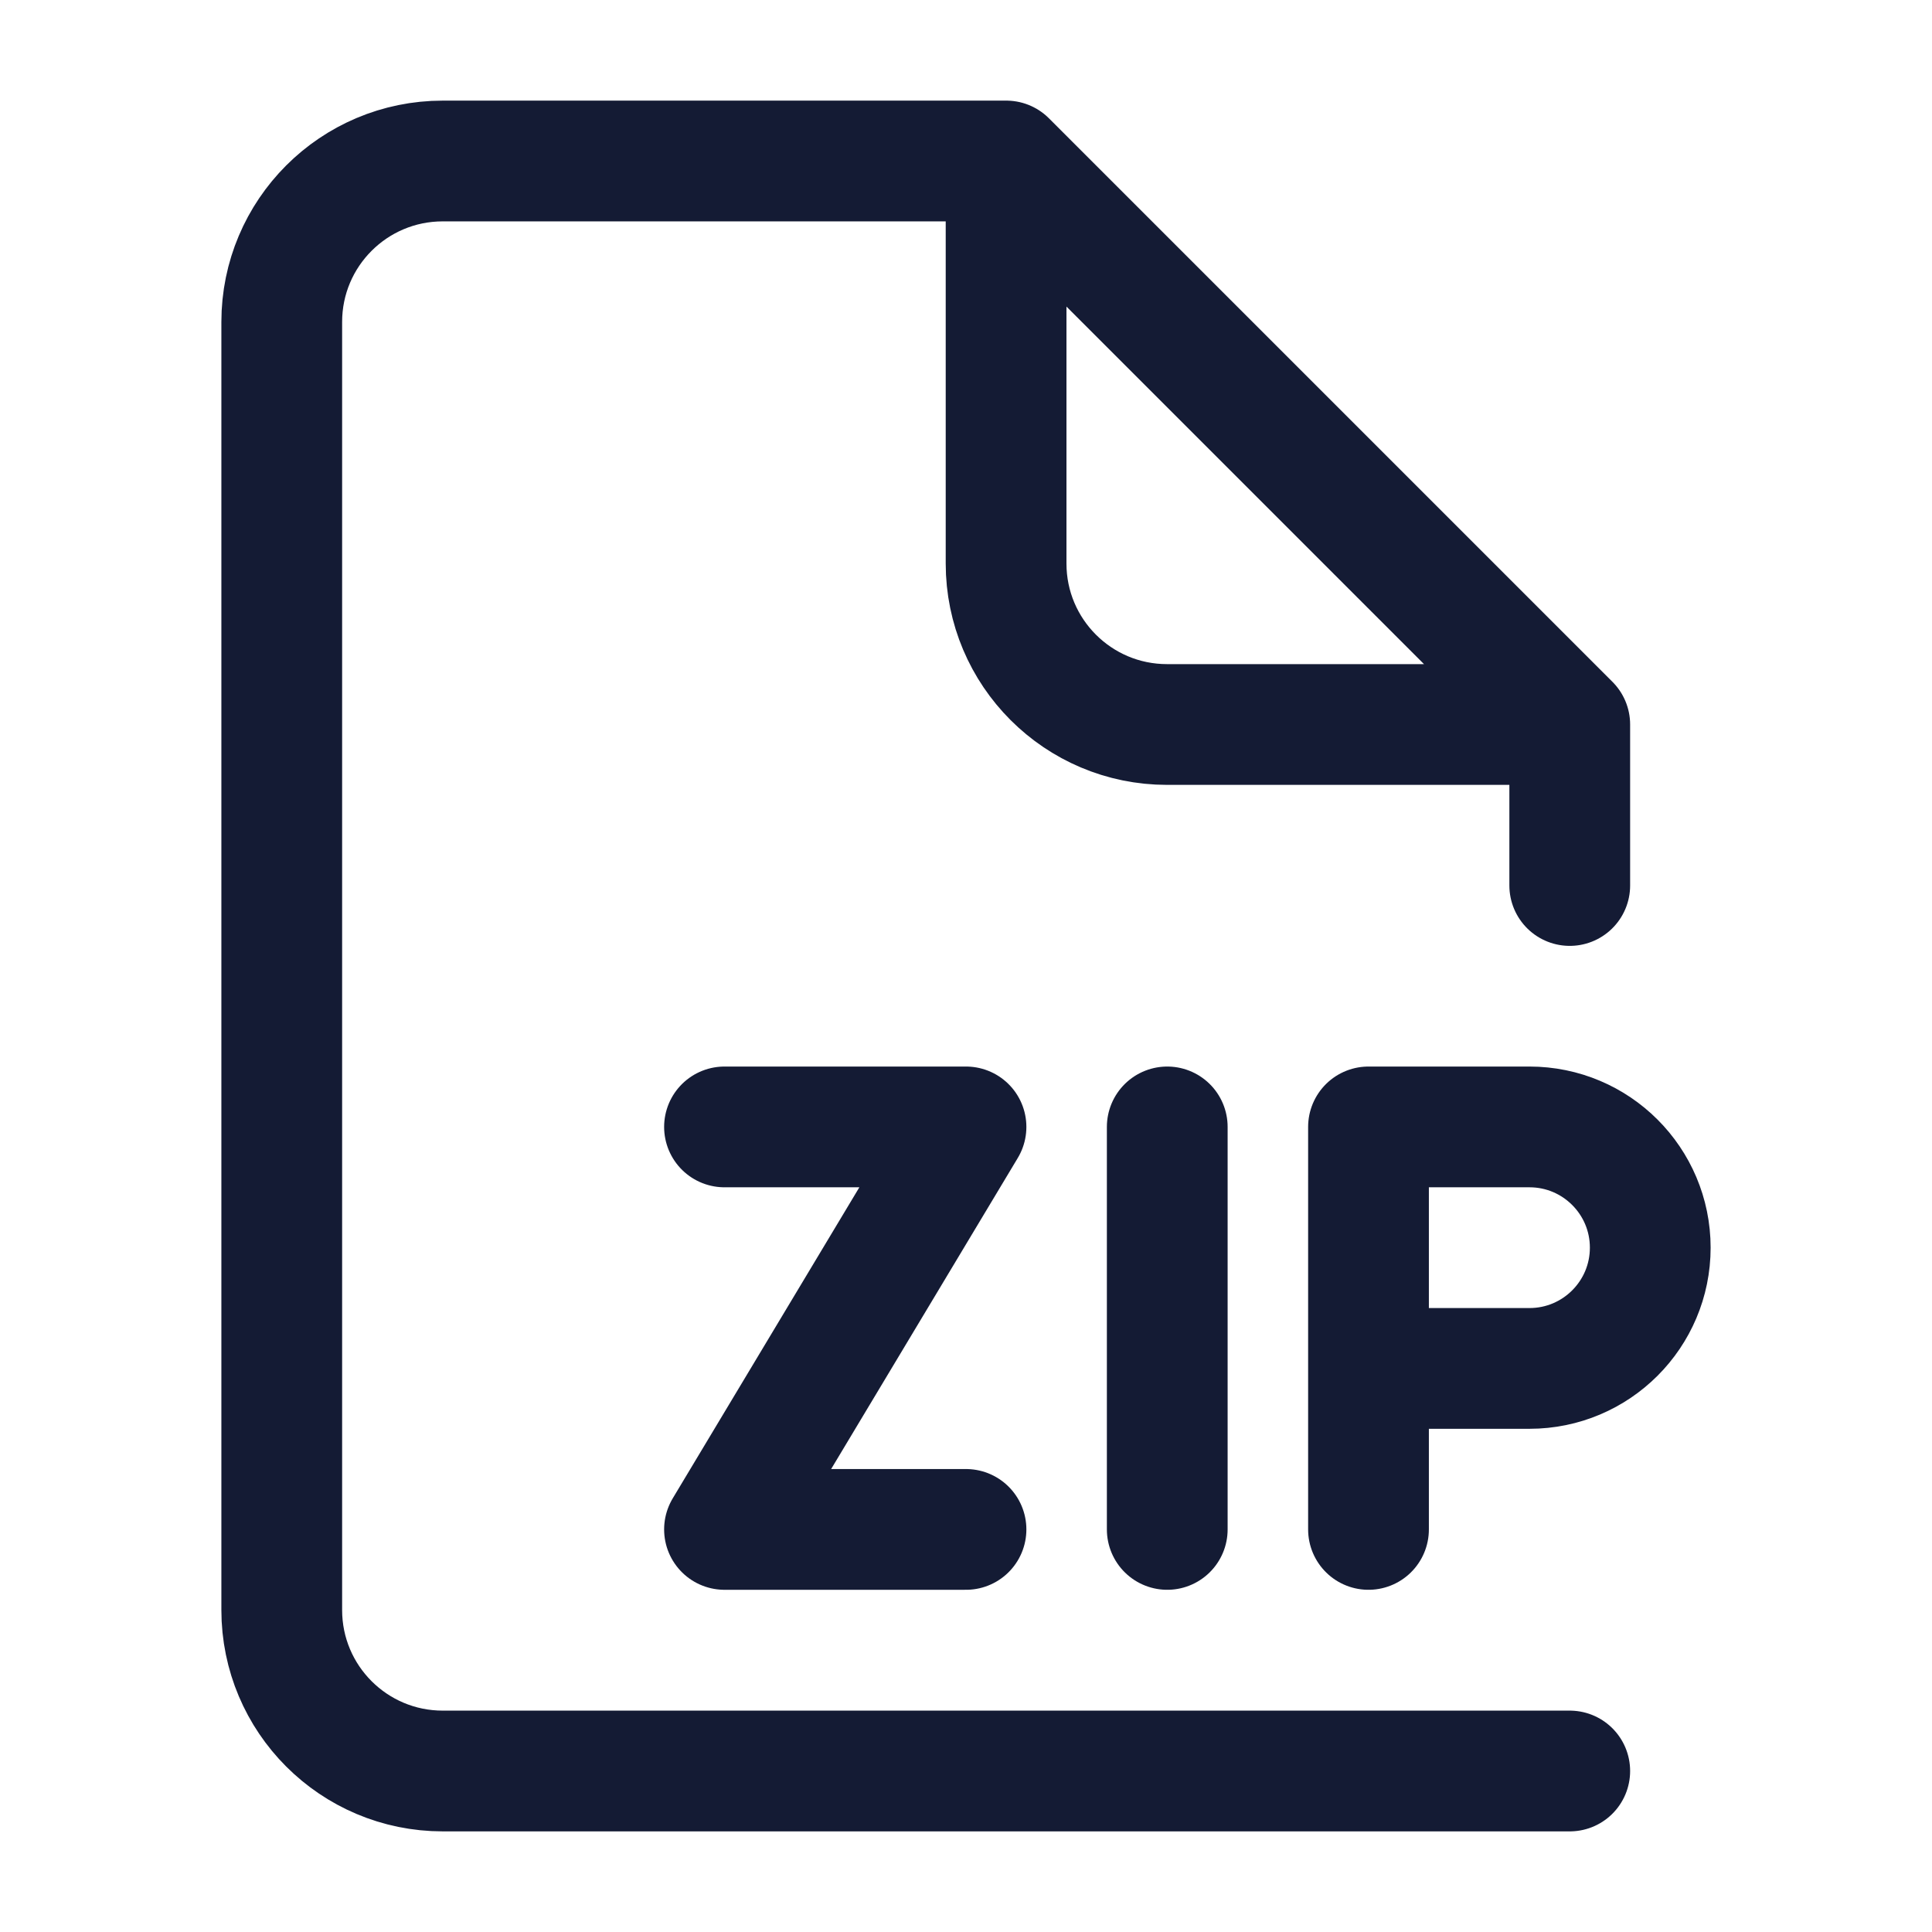 <svg width="24" height="24" viewBox="0 0 24 24" fill="none" xmlns="http://www.w3.org/2000/svg">
<path d="M14.5 13.999V18.999M12 18.999H9L12 13.999H9M17 16.999V13.999H19C19.828 13.999 20.5 14.671 20.5 15.499C20.5 16.327 19.828 16.999 19 16.999H17ZM17 16.999V18.999" stroke="#141B34" stroke-width="1.5" stroke-linecap="round" stroke-linejoin="round"/>
<path d="M19.5 22H5.5C4.395 22 3.5 21.105 3.5 20L3.5 4C3.5 2.895 4.395 2 5.5 2H12.5L19.5 9V11M19 9H14.498C13.393 9 12.498 8.105 12.498 7V2.5" stroke="#141B34" stroke-width="1.5" stroke-linecap="round" stroke-linejoin="round"/>
</svg>
